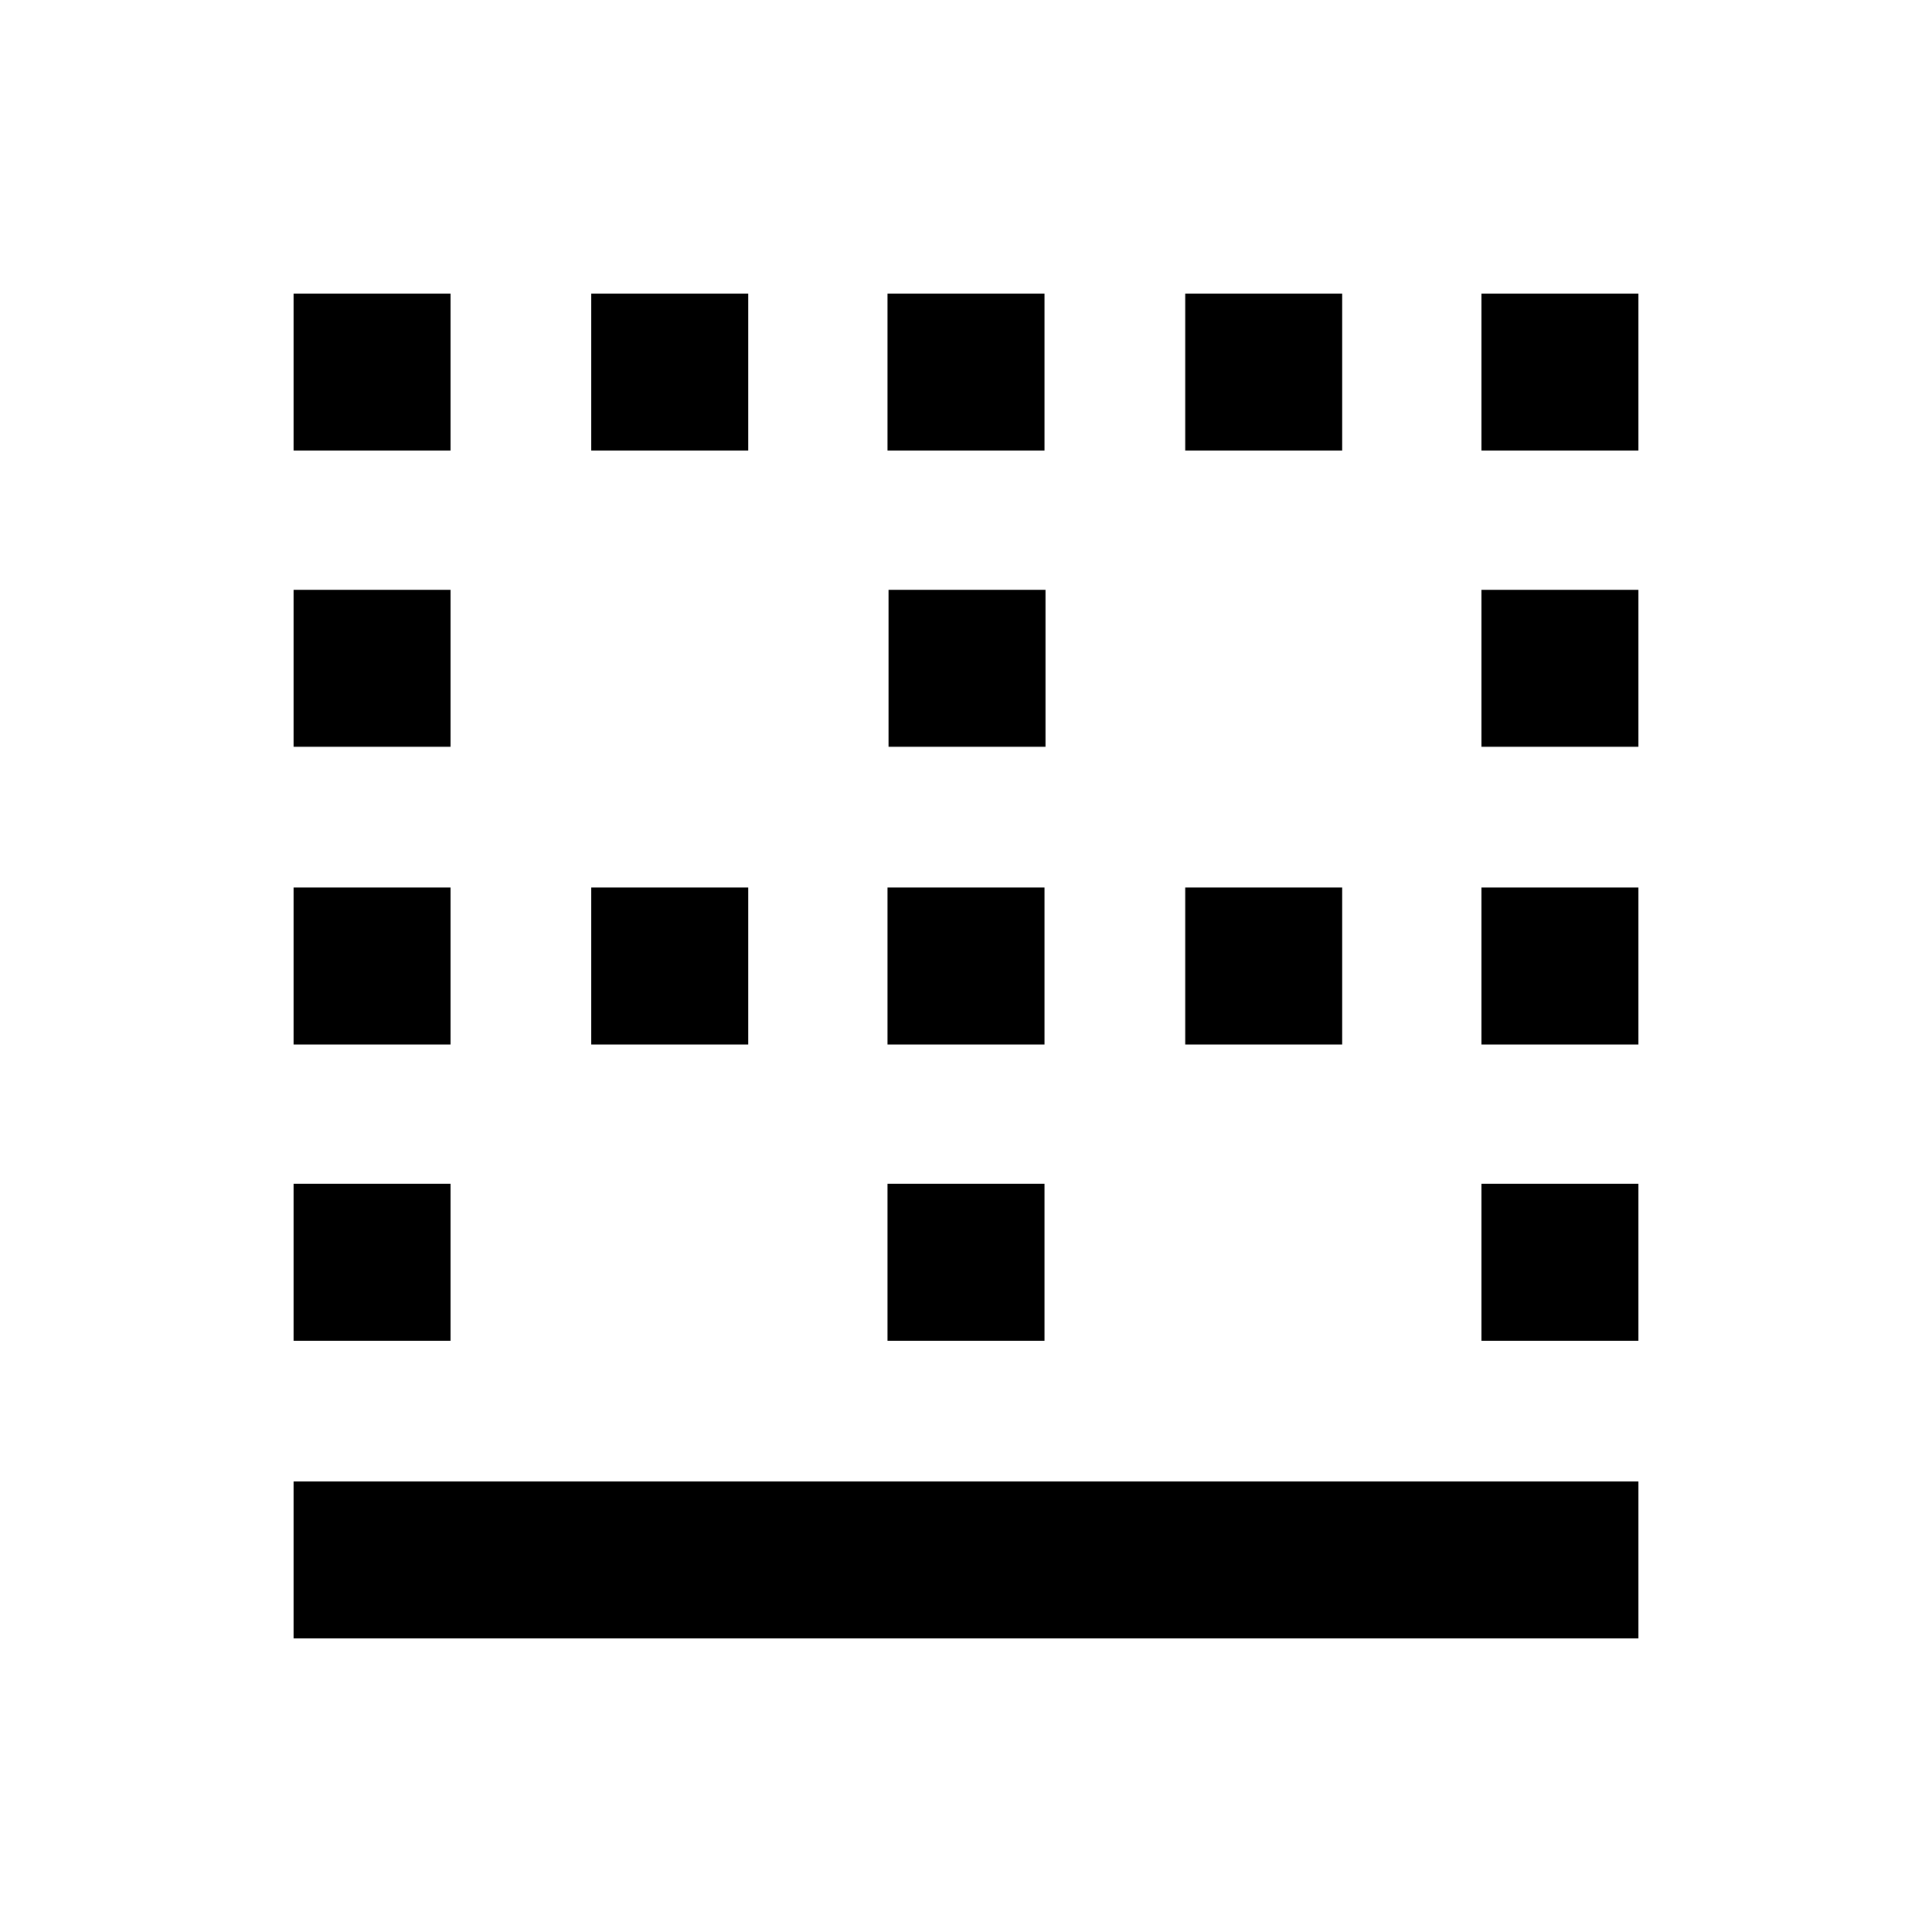 <svg xmlns="http://www.w3.org/2000/svg" height="20" viewBox="0 -960 960 960" width="20"><path d="M145.87-145.87v-78h668.26v78H145.87Zm0-147.93v-78h78v78h-78Zm0-147.2v-78h78v78h-78Zm0-147.93v-78h78v78h-78Zm0-147.2v-78h78v78h-78ZM293.8-441v-78h78v78h-78Zm0-295.13v-78h78v78h-78ZM441-293.8v-78h78v78h-78Zm0-147.2v-78h78v78h-78Zm.5-147.93v-78h78v78h-78Zm-.5-147.2v-78h78v78h-78ZM588.93-441v-78h78v78h-78Zm0-295.13v-78h78v78h-78Zm147.2 442.33v-78h78v78h-78Zm0-147.2v-78h78v78h-78Zm0-147.93v-78h78v78h-78Zm0-147.2v-78h78v78h-78Z"/></svg>